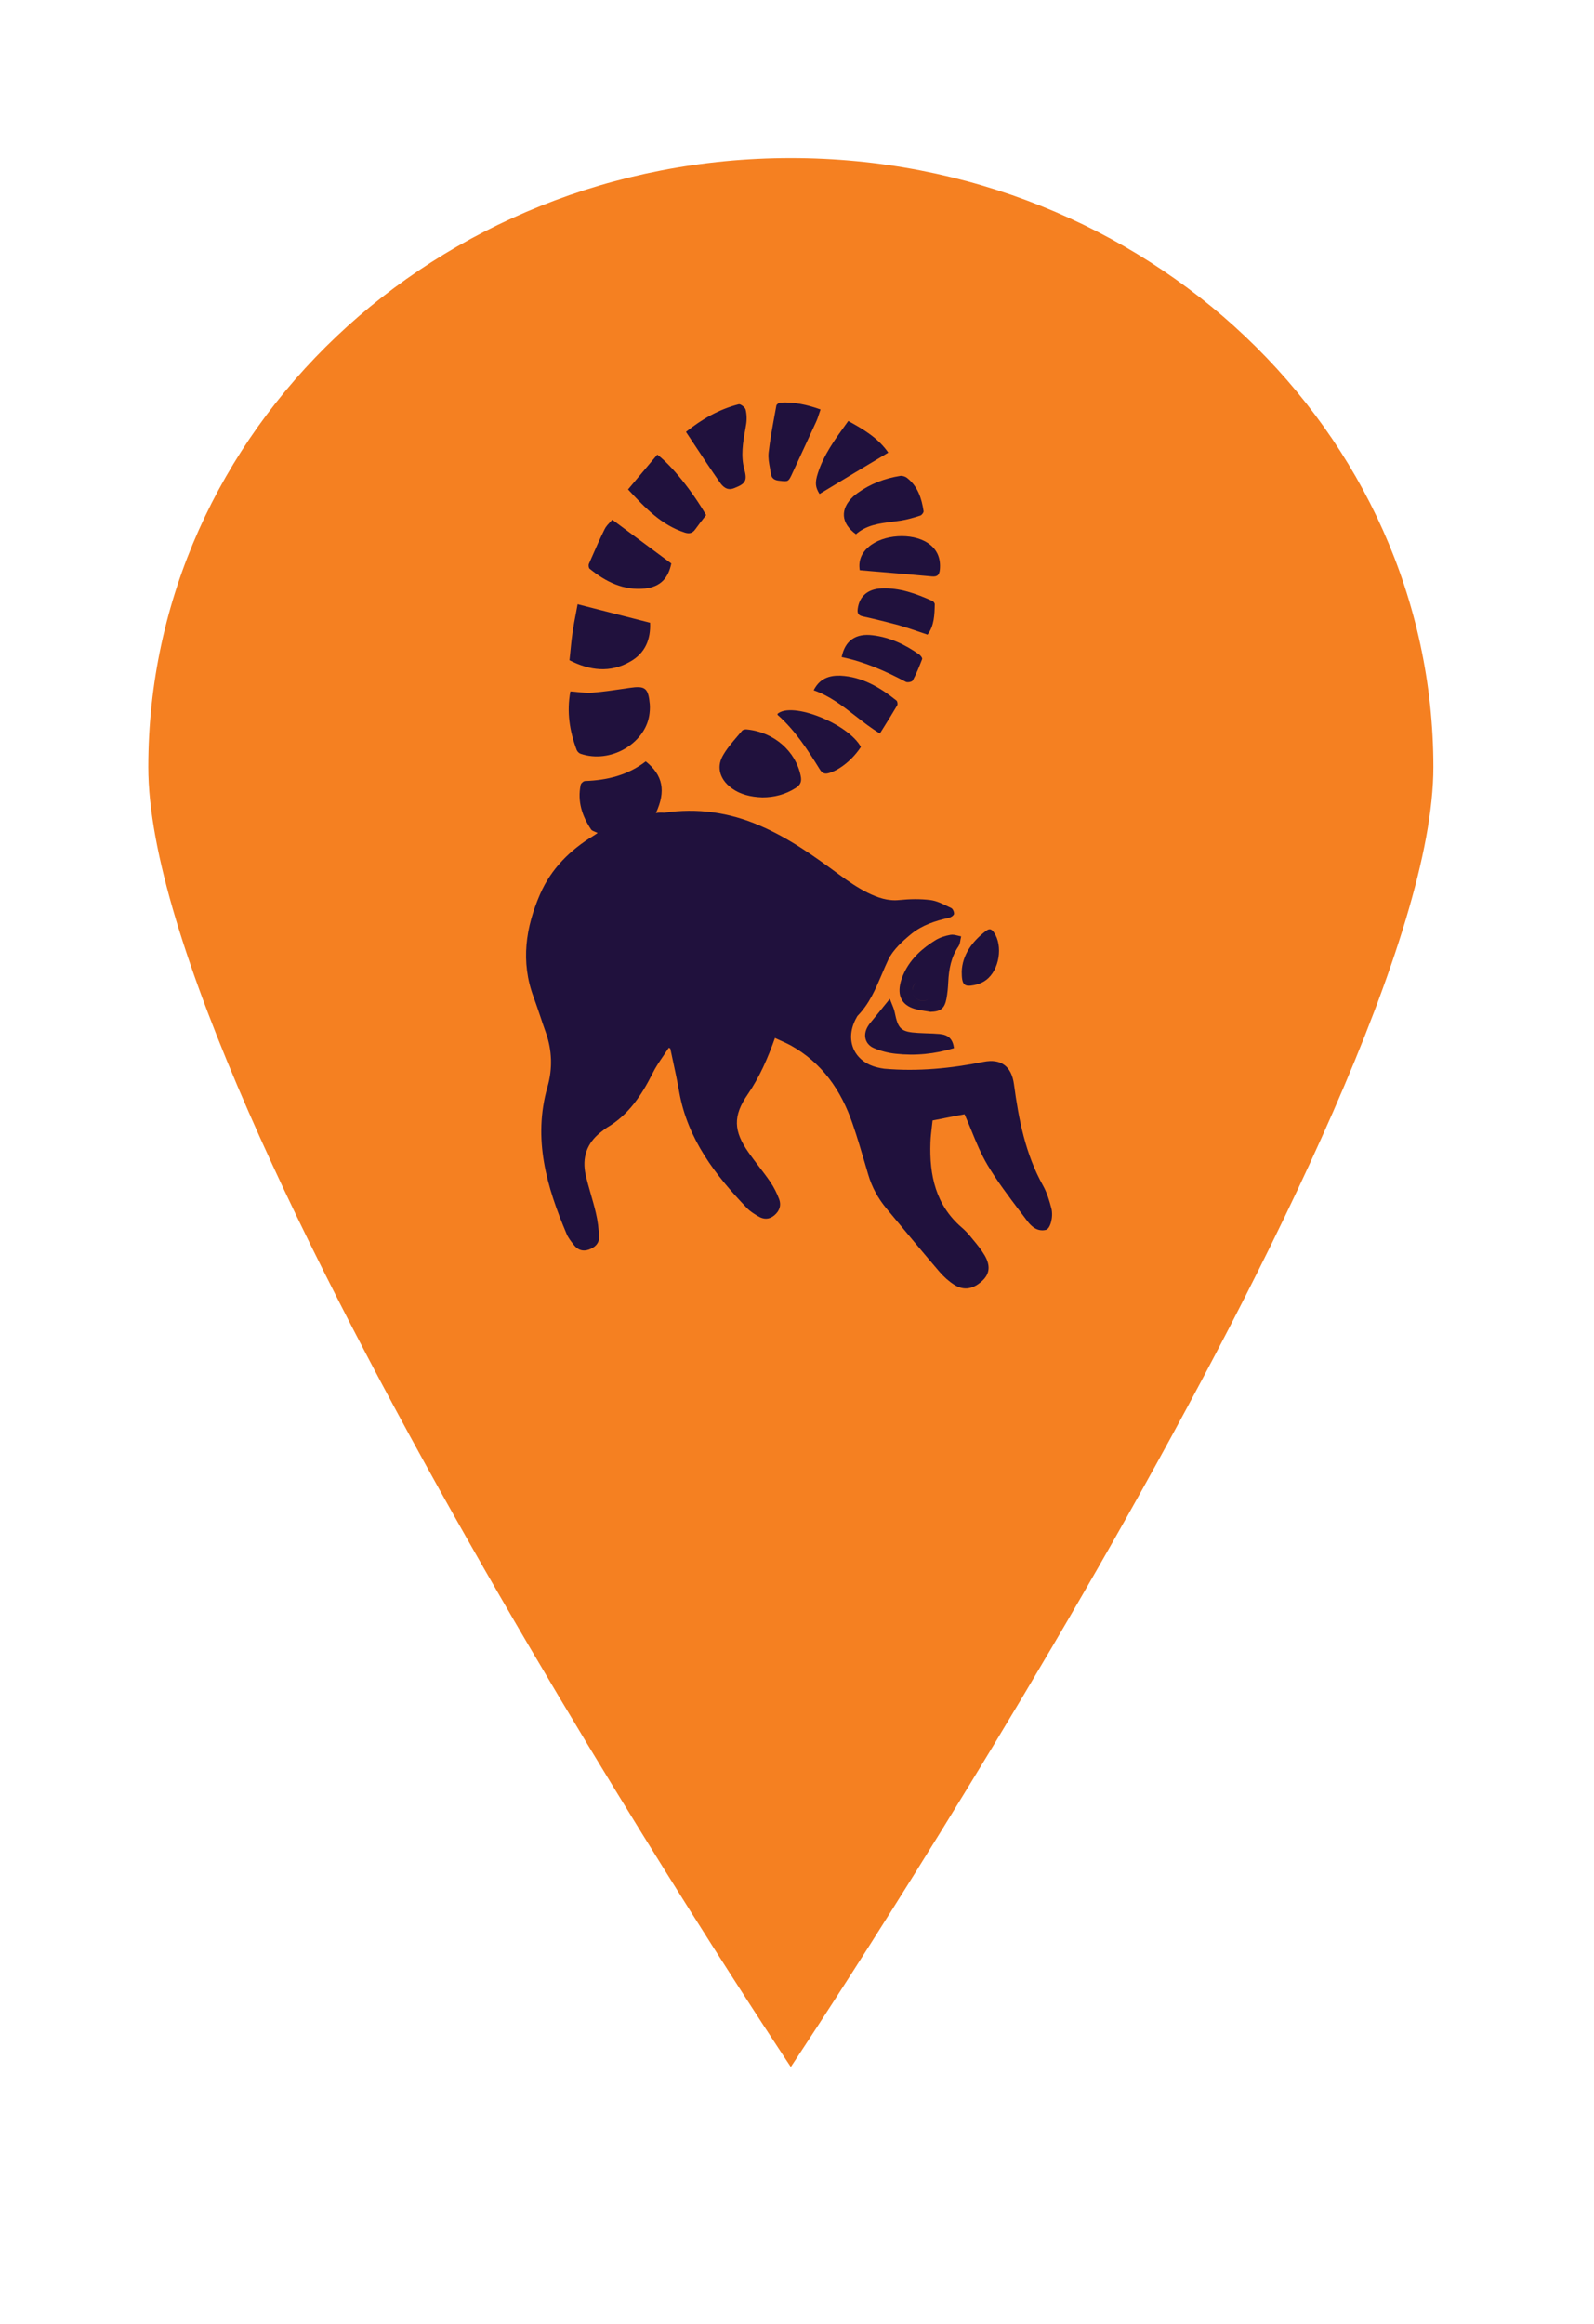 <svg width="35" height="51" viewBox="0 0 35 51" fill="none" xmlns="http://www.w3.org/2000/svg">
<path d="M17.364 3.469C9.566 3.469 3.256 9.457 3.256 16.835C3.256 24.214 17.364 45.361 17.364 45.361C17.364 45.361 31.473 24.214 31.473 16.835C31.473 9.457 25.163 3.469 17.364 3.469Z" fill="#F58021"/>
<path fill-rule="evenodd" clip-rule="evenodd" d="M17.131 8.835C17.433 8.818 17.721 8.88 18.017 8.986C18.007 9.014 17.998 9.042 17.989 9.069L17.989 9.069L17.989 9.069L17.989 9.069L17.989 9.069C17.968 9.135 17.947 9.198 17.919 9.259C17.834 9.445 17.747 9.632 17.661 9.818C17.574 10.004 17.487 10.191 17.402 10.377L17.402 10.377C17.356 10.478 17.333 10.527 17.296 10.548C17.26 10.567 17.21 10.561 17.114 10.55L17.097 10.548C16.999 10.536 16.941 10.494 16.927 10.397C16.921 10.356 16.913 10.315 16.906 10.274L16.906 10.274L16.906 10.274V10.274L16.906 10.274C16.885 10.161 16.864 10.047 16.876 9.936C16.907 9.662 16.957 9.39 17.007 9.119L17.007 9.119L17.007 9.118C17.021 9.046 17.034 8.973 17.047 8.9C17.052 8.875 17.1 8.838 17.131 8.835ZM15.062 9.478C15.124 9.571 15.186 9.664 15.247 9.757C15.432 10.037 15.614 10.312 15.803 10.582C15.873 10.684 15.968 10.775 16.122 10.712C16.356 10.621 16.415 10.559 16.345 10.308C16.262 10.004 16.313 9.711 16.366 9.418L16.381 9.327C16.401 9.219 16.398 9.099 16.373 8.991C16.362 8.94 16.261 8.863 16.222 8.871C15.794 8.98 15.42 9.193 15.062 9.478ZM14.148 11.927C14.344 12.072 14.54 12.218 14.74 12.366C14.673 12.693 14.5 12.878 14.162 12.915C13.695 12.964 13.301 12.77 12.945 12.48C12.926 12.463 12.918 12.4 12.932 12.372L12.994 12.23L12.994 12.23C13.084 12.024 13.175 11.816 13.275 11.615C13.302 11.558 13.346 11.511 13.389 11.466L13.389 11.466C13.408 11.445 13.427 11.425 13.443 11.404C13.681 11.579 13.914 11.753 14.148 11.927L14.148 11.927ZM14.274 13.667C13.745 13.533 13.234 13.402 12.683 13.26C12.671 13.326 12.658 13.394 12.645 13.463C12.62 13.592 12.594 13.725 12.574 13.86C12.555 13.988 12.542 14.116 12.529 14.247L12.529 14.247C12.521 14.327 12.514 14.407 12.504 14.489C12.946 14.714 13.399 14.776 13.846 14.514C14.165 14.332 14.291 14.031 14.274 13.667ZM12.524 15.174C12.44 15.623 12.507 16.047 12.663 16.46C12.677 16.494 12.714 16.531 12.747 16.542C13.407 16.767 14.151 16.317 14.254 15.711C14.268 15.629 14.274 15.541 14.268 15.458C14.235 15.097 14.168 15.046 13.821 15.097L13.721 15.112C13.483 15.147 13.245 15.182 13.005 15.202C12.899 15.21 12.791 15.199 12.679 15.188C12.628 15.182 12.576 15.177 12.524 15.174ZM14.402 17.843C14.626 17.359 14.556 17.012 14.179 16.71C13.787 17.012 13.334 17.123 12.848 17.14C12.814 17.14 12.758 17.188 12.75 17.225C12.675 17.587 12.781 17.908 12.979 18.204C12.995 18.227 13.025 18.239 13.06 18.253C13.08 18.261 13.101 18.269 13.122 18.281L13.093 18.301C13.07 18.317 13.048 18.332 13.024 18.346C12.515 18.657 12.104 19.063 11.861 19.618C11.542 20.349 11.428 21.104 11.716 21.88C11.767 22.02 11.815 22.162 11.863 22.304C11.902 22.422 11.942 22.541 11.984 22.657C12.124 23.05 12.135 23.454 12.023 23.846C11.693 24.993 12.004 26.046 12.443 27.084C12.481 27.171 12.544 27.25 12.604 27.326L12.604 27.326L12.604 27.326L12.607 27.329C12.691 27.434 12.8 27.469 12.932 27.423C13.063 27.375 13.158 27.287 13.153 27.147C13.147 26.968 13.125 26.789 13.083 26.615C13.051 26.477 13.011 26.34 12.972 26.204L12.972 26.204L12.972 26.204C12.933 26.067 12.894 25.931 12.862 25.793C12.772 25.403 12.887 25.081 13.2 24.84C13.213 24.829 13.227 24.819 13.24 24.809C13.267 24.787 13.295 24.766 13.323 24.748C13.796 24.473 14.086 24.04 14.327 23.559C14.394 23.422 14.481 23.295 14.568 23.168L14.568 23.168C14.607 23.11 14.647 23.052 14.685 22.993L14.718 23.01C14.735 23.09 14.752 23.169 14.769 23.249C14.821 23.488 14.872 23.727 14.914 23.966C15.101 25.005 15.705 25.787 16.404 26.515C16.473 26.588 16.564 26.642 16.649 26.693L16.653 26.695C16.77 26.766 16.89 26.766 17.002 26.672C17.117 26.575 17.159 26.453 17.108 26.316C17.058 26.185 16.994 26.057 16.916 25.941C16.834 25.821 16.747 25.707 16.659 25.593C16.584 25.494 16.509 25.396 16.438 25.295C16.105 24.823 16.091 24.489 16.418 24.017C16.678 23.639 16.857 23.226 17.016 22.779C17.061 22.8 17.104 22.82 17.147 22.839L17.147 22.839L17.147 22.839C17.22 22.872 17.29 22.903 17.357 22.939C18.045 23.32 18.467 23.921 18.719 24.657C18.821 24.951 18.909 25.251 18.997 25.55L18.997 25.55C19.02 25.627 19.043 25.704 19.065 25.781C19.146 26.055 19.278 26.296 19.457 26.513L19.661 26.758C19.981 27.143 20.3 27.527 20.625 27.907C20.718 28.015 20.829 28.117 20.95 28.194C21.168 28.334 21.38 28.291 21.582 28.095C21.727 27.952 21.752 27.776 21.621 27.551C21.545 27.422 21.448 27.304 21.352 27.189C21.335 27.167 21.317 27.146 21.299 27.124C21.243 27.056 21.179 26.991 21.112 26.934C20.544 26.442 20.405 25.79 20.43 25.076C20.434 24.956 20.448 24.836 20.462 24.719L20.462 24.719L20.462 24.719C20.468 24.675 20.473 24.632 20.477 24.589C20.563 24.573 20.647 24.556 20.73 24.54L20.73 24.54L20.732 24.539L20.732 24.539L20.735 24.538L20.736 24.538C20.892 24.508 21.041 24.478 21.179 24.453C21.231 24.569 21.28 24.689 21.329 24.809L21.329 24.809L21.329 24.809C21.434 25.068 21.541 25.328 21.682 25.565C21.89 25.915 22.137 26.241 22.383 26.567L22.384 26.567L22.384 26.567L22.384 26.567C22.442 26.643 22.5 26.72 22.557 26.797C22.655 26.928 22.787 27.033 22.965 26.991C23.061 26.968 23.133 26.706 23.086 26.521C23.041 26.348 22.988 26.171 22.901 26.017C22.515 25.326 22.367 24.566 22.264 23.795C22.211 23.403 21.981 23.226 21.596 23.303C20.874 23.448 20.15 23.519 19.415 23.454C19.365 23.448 19.314 23.437 19.264 23.425C18.744 23.3 18.537 22.811 18.805 22.336C18.814 22.319 18.822 22.301 18.836 22.287C19.086 22.031 19.222 21.712 19.358 21.392C19.406 21.279 19.454 21.166 19.507 21.055C19.613 20.839 19.815 20.657 20.008 20.497C20.245 20.304 20.536 20.207 20.835 20.142C20.877 20.133 20.939 20.093 20.947 20.059C20.955 20.019 20.922 19.945 20.888 19.928C20.867 19.918 20.845 19.908 20.824 19.897C20.696 19.834 20.563 19.769 20.427 19.752C20.203 19.724 19.971 19.729 19.745 19.752C19.493 19.778 19.27 19.698 19.06 19.596C18.836 19.487 18.624 19.339 18.422 19.191C17.872 18.785 17.315 18.389 16.683 18.119C16.007 17.826 15.305 17.729 14.578 17.837C14.525 17.831 14.467 17.834 14.402 17.843ZM17.469 17.294C17.245 17.436 17.002 17.499 16.739 17.499C16.488 17.49 16.247 17.439 16.043 17.28C15.817 17.106 15.73 16.85 15.862 16.602C15.945 16.447 16.062 16.31 16.179 16.173C16.218 16.128 16.257 16.082 16.295 16.036C16.314 16.013 16.362 16.005 16.396 16.008C17.002 16.067 17.472 16.491 17.581 17.026C17.609 17.157 17.573 17.228 17.469 17.294ZM14.433 9.976C14.752 10.22 15.199 10.778 15.504 11.304L15.472 11.345C15.4 11.438 15.332 11.525 15.266 11.617C15.207 11.7 15.138 11.72 15.037 11.688C14.52 11.521 14.165 11.145 13.79 10.741C14.008 10.482 14.221 10.229 14.433 9.976ZM18.794 11.724C19.025 11.522 19.305 11.486 19.588 11.451C19.651 11.443 19.715 11.435 19.778 11.425C19.924 11.402 20.069 11.359 20.209 11.314C20.24 11.303 20.284 11.246 20.279 11.217C20.237 10.935 20.15 10.671 19.918 10.489C19.879 10.457 19.815 10.438 19.77 10.443C19.429 10.497 19.113 10.617 18.831 10.819L18.831 10.819C18.797 10.844 18.764 10.87 18.733 10.898C18.442 11.172 18.462 11.482 18.794 11.724ZM18.903 16.392C18.621 15.88 17.391 15.39 17.072 15.666C17.072 15.675 17.072 15.689 17.078 15.692C17.458 16.028 17.732 16.452 17.998 16.881C18.062 16.987 18.126 16.992 18.227 16.958C18.462 16.879 18.73 16.657 18.903 16.392ZM20.782 21.916C20.74 22.135 20.653 22.2 20.43 22.206C20.39 22.198 20.351 22.193 20.312 22.187L20.312 22.187C20.232 22.175 20.152 22.163 20.075 22.138C19.823 22.061 19.714 21.882 19.762 21.617C19.778 21.52 19.815 21.426 19.857 21.338C20.008 21.028 20.256 20.809 20.542 20.632C20.639 20.573 20.757 20.536 20.869 20.516C20.92 20.506 20.978 20.52 21.035 20.534L21.035 20.534L21.035 20.534L21.035 20.534L21.035 20.534L21.035 20.534L21.035 20.534L21.035 20.534L21.035 20.534C21.058 20.54 21.081 20.546 21.104 20.55C21.099 20.571 21.095 20.593 21.091 20.615C21.082 20.671 21.073 20.728 21.045 20.769C20.883 21.005 20.835 21.27 20.821 21.549C20.816 21.671 20.804 21.796 20.782 21.916ZM20.125 21.551C20.07 21.595 20.034 21.663 20.036 21.736C20.038 21.864 20.145 21.967 20.27 21.964C20.322 21.963 20.369 21.944 20.407 21.914C20.369 21.944 20.322 21.962 20.27 21.963C20.145 21.966 20.038 21.864 20.036 21.736C20.036 21.663 20.071 21.595 20.125 21.551ZM18.878 12.514L19.203 12.542C19.629 12.577 20.046 12.612 20.463 12.651C20.586 12.662 20.625 12.614 20.637 12.497C20.659 12.247 20.575 12.05 20.368 11.914C20.019 11.686 19.395 11.726 19.076 11.999C18.914 12.136 18.844 12.309 18.878 12.514ZM18.626 9.239C18.962 9.424 19.281 9.611 19.504 9.933C18.99 10.24 18.492 10.539 17.995 10.841C17.902 10.693 17.891 10.593 17.958 10.385C18.086 9.985 18.327 9.652 18.572 9.314L18.626 9.239ZM17.866 15.149C18.215 15.27 18.495 15.488 18.781 15.71C18.953 15.844 19.127 15.98 19.32 16.097L19.399 15.971C19.503 15.805 19.604 15.643 19.7 15.479C19.714 15.457 19.706 15.391 19.683 15.374C19.32 15.084 18.928 14.851 18.451 14.828C18.213 14.822 18 14.885 17.866 15.149ZM20.525 13.26C20.519 13.493 20.514 13.732 20.366 13.928C20.307 13.909 20.25 13.889 20.193 13.869L20.193 13.869L20.193 13.869L20.193 13.869L20.193 13.869L20.193 13.869C20.041 13.817 19.892 13.767 19.742 13.723C19.477 13.652 19.211 13.586 18.942 13.527C18.842 13.504 18.82 13.453 18.834 13.356C18.87 13.088 19.052 12.924 19.359 12.912C19.753 12.895 20.117 13.029 20.472 13.188C20.497 13.2 20.525 13.236 20.525 13.259L20.525 13.26ZM19.375 22.122L19.375 22.122C19.32 22.189 19.269 22.251 19.219 22.314C19.202 22.335 19.184 22.357 19.167 22.378C19.123 22.429 19.081 22.479 19.049 22.536C18.945 22.718 18.996 22.917 19.186 23C19.337 23.065 19.505 23.108 19.667 23.125C20.1 23.173 20.528 23.13 20.947 23.002C20.919 22.803 20.83 22.712 20.634 22.692C20.536 22.683 20.438 22.68 20.339 22.677L20.339 22.677L20.339 22.677L20.339 22.677C20.279 22.675 20.22 22.673 20.162 22.669C19.781 22.647 19.72 22.587 19.644 22.211C19.631 22.148 19.605 22.087 19.578 22.021C19.565 21.989 19.551 21.956 19.538 21.921C19.479 21.995 19.425 22.06 19.375 22.121L19.375 22.122L19.375 22.122ZM19.89 14.964C19.443 14.728 18.987 14.523 18.481 14.42C18.554 14.056 18.792 13.894 19.166 13.942C19.544 13.988 19.879 14.147 20.187 14.366C20.217 14.389 20.256 14.44 20.248 14.463C20.187 14.622 20.122 14.785 20.041 14.935C20.024 14.964 19.927 14.984 19.89 14.964ZM21.117 21.317C21.117 21.613 21.165 21.662 21.389 21.619C21.481 21.602 21.579 21.562 21.654 21.505C21.945 21.286 22.026 20.757 21.825 20.464C21.777 20.395 21.735 20.367 21.657 20.424C21.333 20.666 21.131 20.97 21.117 21.317Z" fill="#20113D"/>
</svg>
